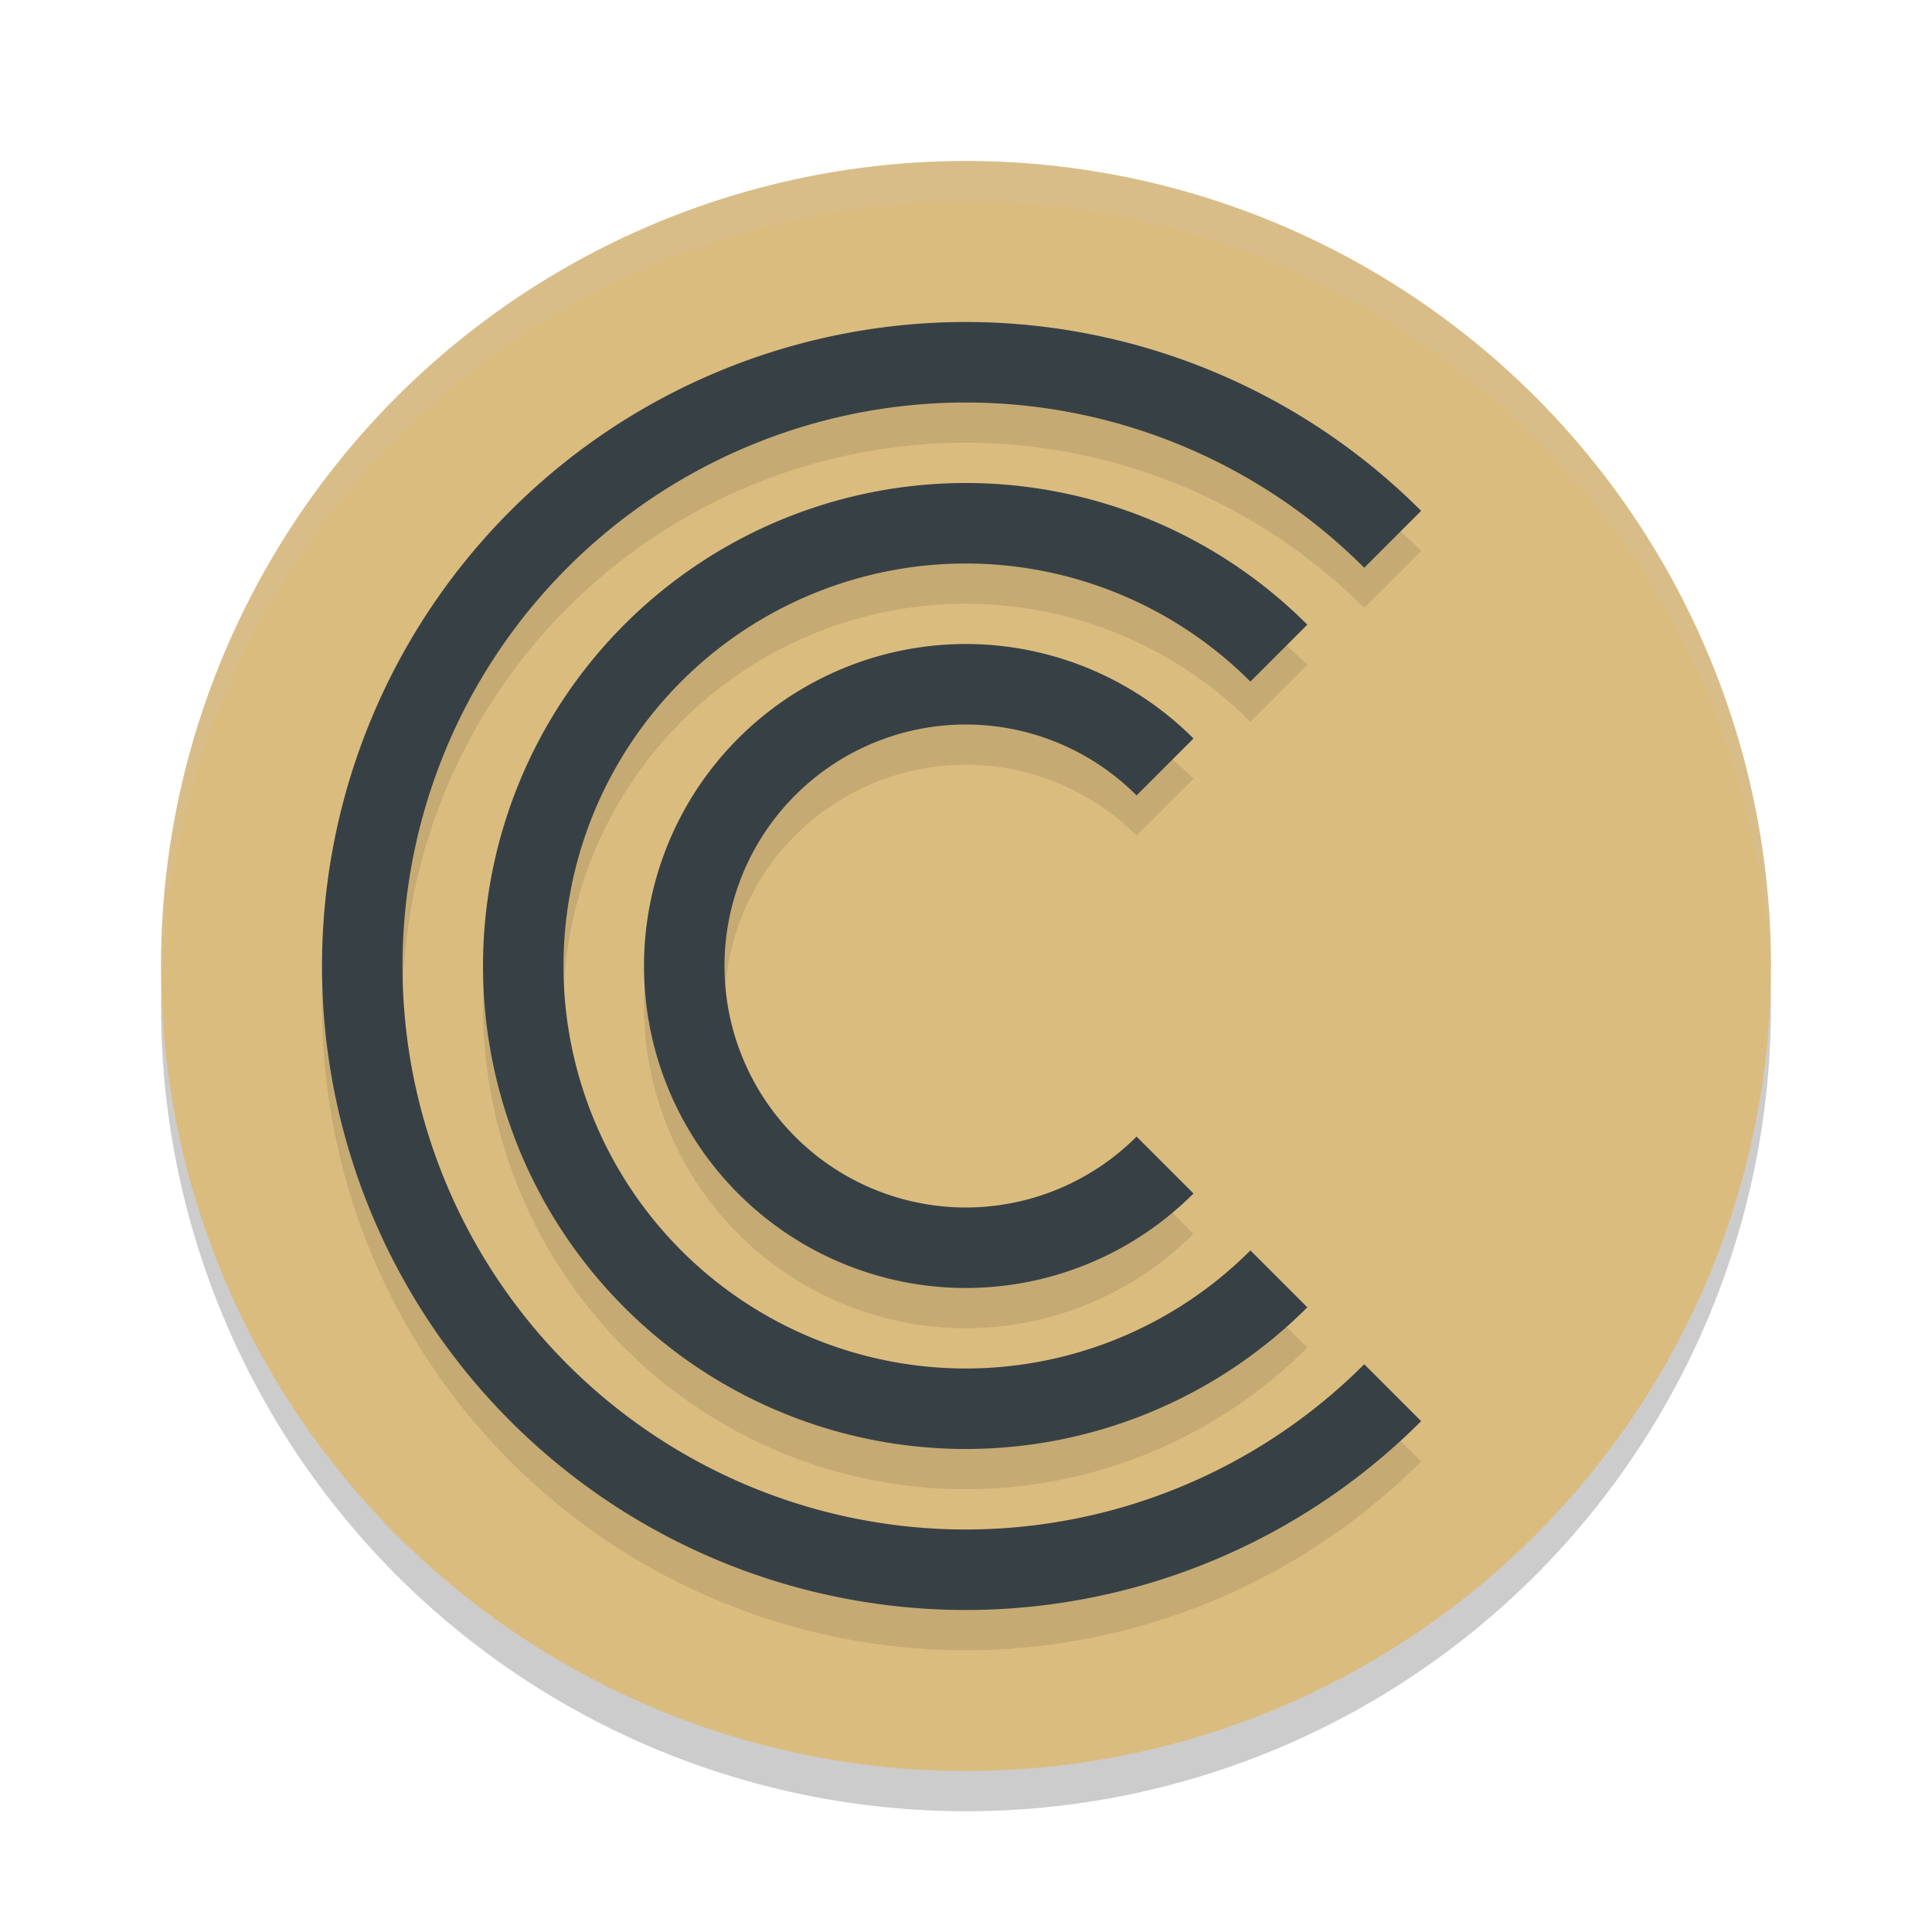 <svg xmlns="http://www.w3.org/2000/svg" width="24" height="24" version="1.1">
 <circle style="opacity:0.2" cx="12" cy="12.5" r="10"/>
 <circle style="fill:#dbbc7f" cx="12" cy="12" r="10"/>
 <path style="opacity:0.2;fill:#d3c6aa" d="M 12,2 A 10,10 0 0 0 2,12 10,10 0 0 0 2.011,12.291 10,10 0 0 1 12,2.5 10,10 0 0 1 21.989,12.209 10,10 0 0 0 22,12 10,10 0 0 0 12,2 Z"/>
 <path style="opacity:0.1" d="m 12,4.5 a 8,8 0 0 0 -8,8 8,8 0 0 0 8,8 8,8 0 0 0 5.654,-2.346 L 16.947,17.447 A 7,7 0 0 1 12,19.5 a 7,7 0 0 1 -7,-7 7,7 0 0 1 7,-7 7,7 0 0 1 4.947,2.053 L 17.654,6.846 A 8,8 0 0 0 12,4.5 Z m 0,2 a 6,6 0 0 0 -6,6 6,6 0 0 0 6,6 6,6 0 0 0 4.24,-1.76 L 15.533,16.033 A 5,5 0 0 1 12,17.5 a 5,5 0 0 1 -5,-5 5,5 0 0 1 5,-5 5,5 0 0 1 3.533,1.467 L 16.24,8.26 A 6,6 0 0 0 12,6.5 Z m 0,2 a 4,4 0 0 0 -4,4 4,4 0 0 0 4,4 4,4 0 0 0 2.826,-1.174 L 14.119,14.619 A 3,3 0 0 1 12,15.5 a 3,3 0 0 1 -3,-3 3,3 0 0 1 3,-3 3,3 0 0 1 2.119,0.881 L 14.826,9.674 A 4,4 0 0 0 12,8.5 Z"/>
 <path style="fill:#374145" d="M 12 4 A 8 8 0 0 0 4 12 A 8 8 0 0 0 12 20 A 8 8 0 0 0 17.654 17.654 L 16.947 16.947 A 7 7 0 0 1 12 19 A 7 7 0 0 1 5 12 A 7 7 0 0 1 12 5 A 7 7 0 0 1 16.947 7.053 L 17.654 6.346 A 8 8 0 0 0 12 4 z M 12 6 A 6 6 0 0 0 6 12 A 6 6 0 0 0 12 18 A 6 6 0 0 0 16.24 16.24 L 15.533 15.533 A 5 5 0 0 1 12 17 A 5 5 0 0 1 7 12 A 5 5 0 0 1 12 7 A 5 5 0 0 1 15.533 8.467 L 16.24 7.76 A 6 6 0 0 0 12 6 z M 12 8 A 4 4 0 0 0 8 12 A 4 4 0 0 0 12 16 A 4 4 0 0 0 14.826 14.826 L 14.119 14.119 A 3 3 0 0 1 12 15 A 3 3 0 0 1 9 12 A 3 3 0 0 1 12 9 A 3 3 0 0 1 14.119 9.881 L 14.826 9.174 A 4 4 0 0 0 12 8 z"/>
</svg>
